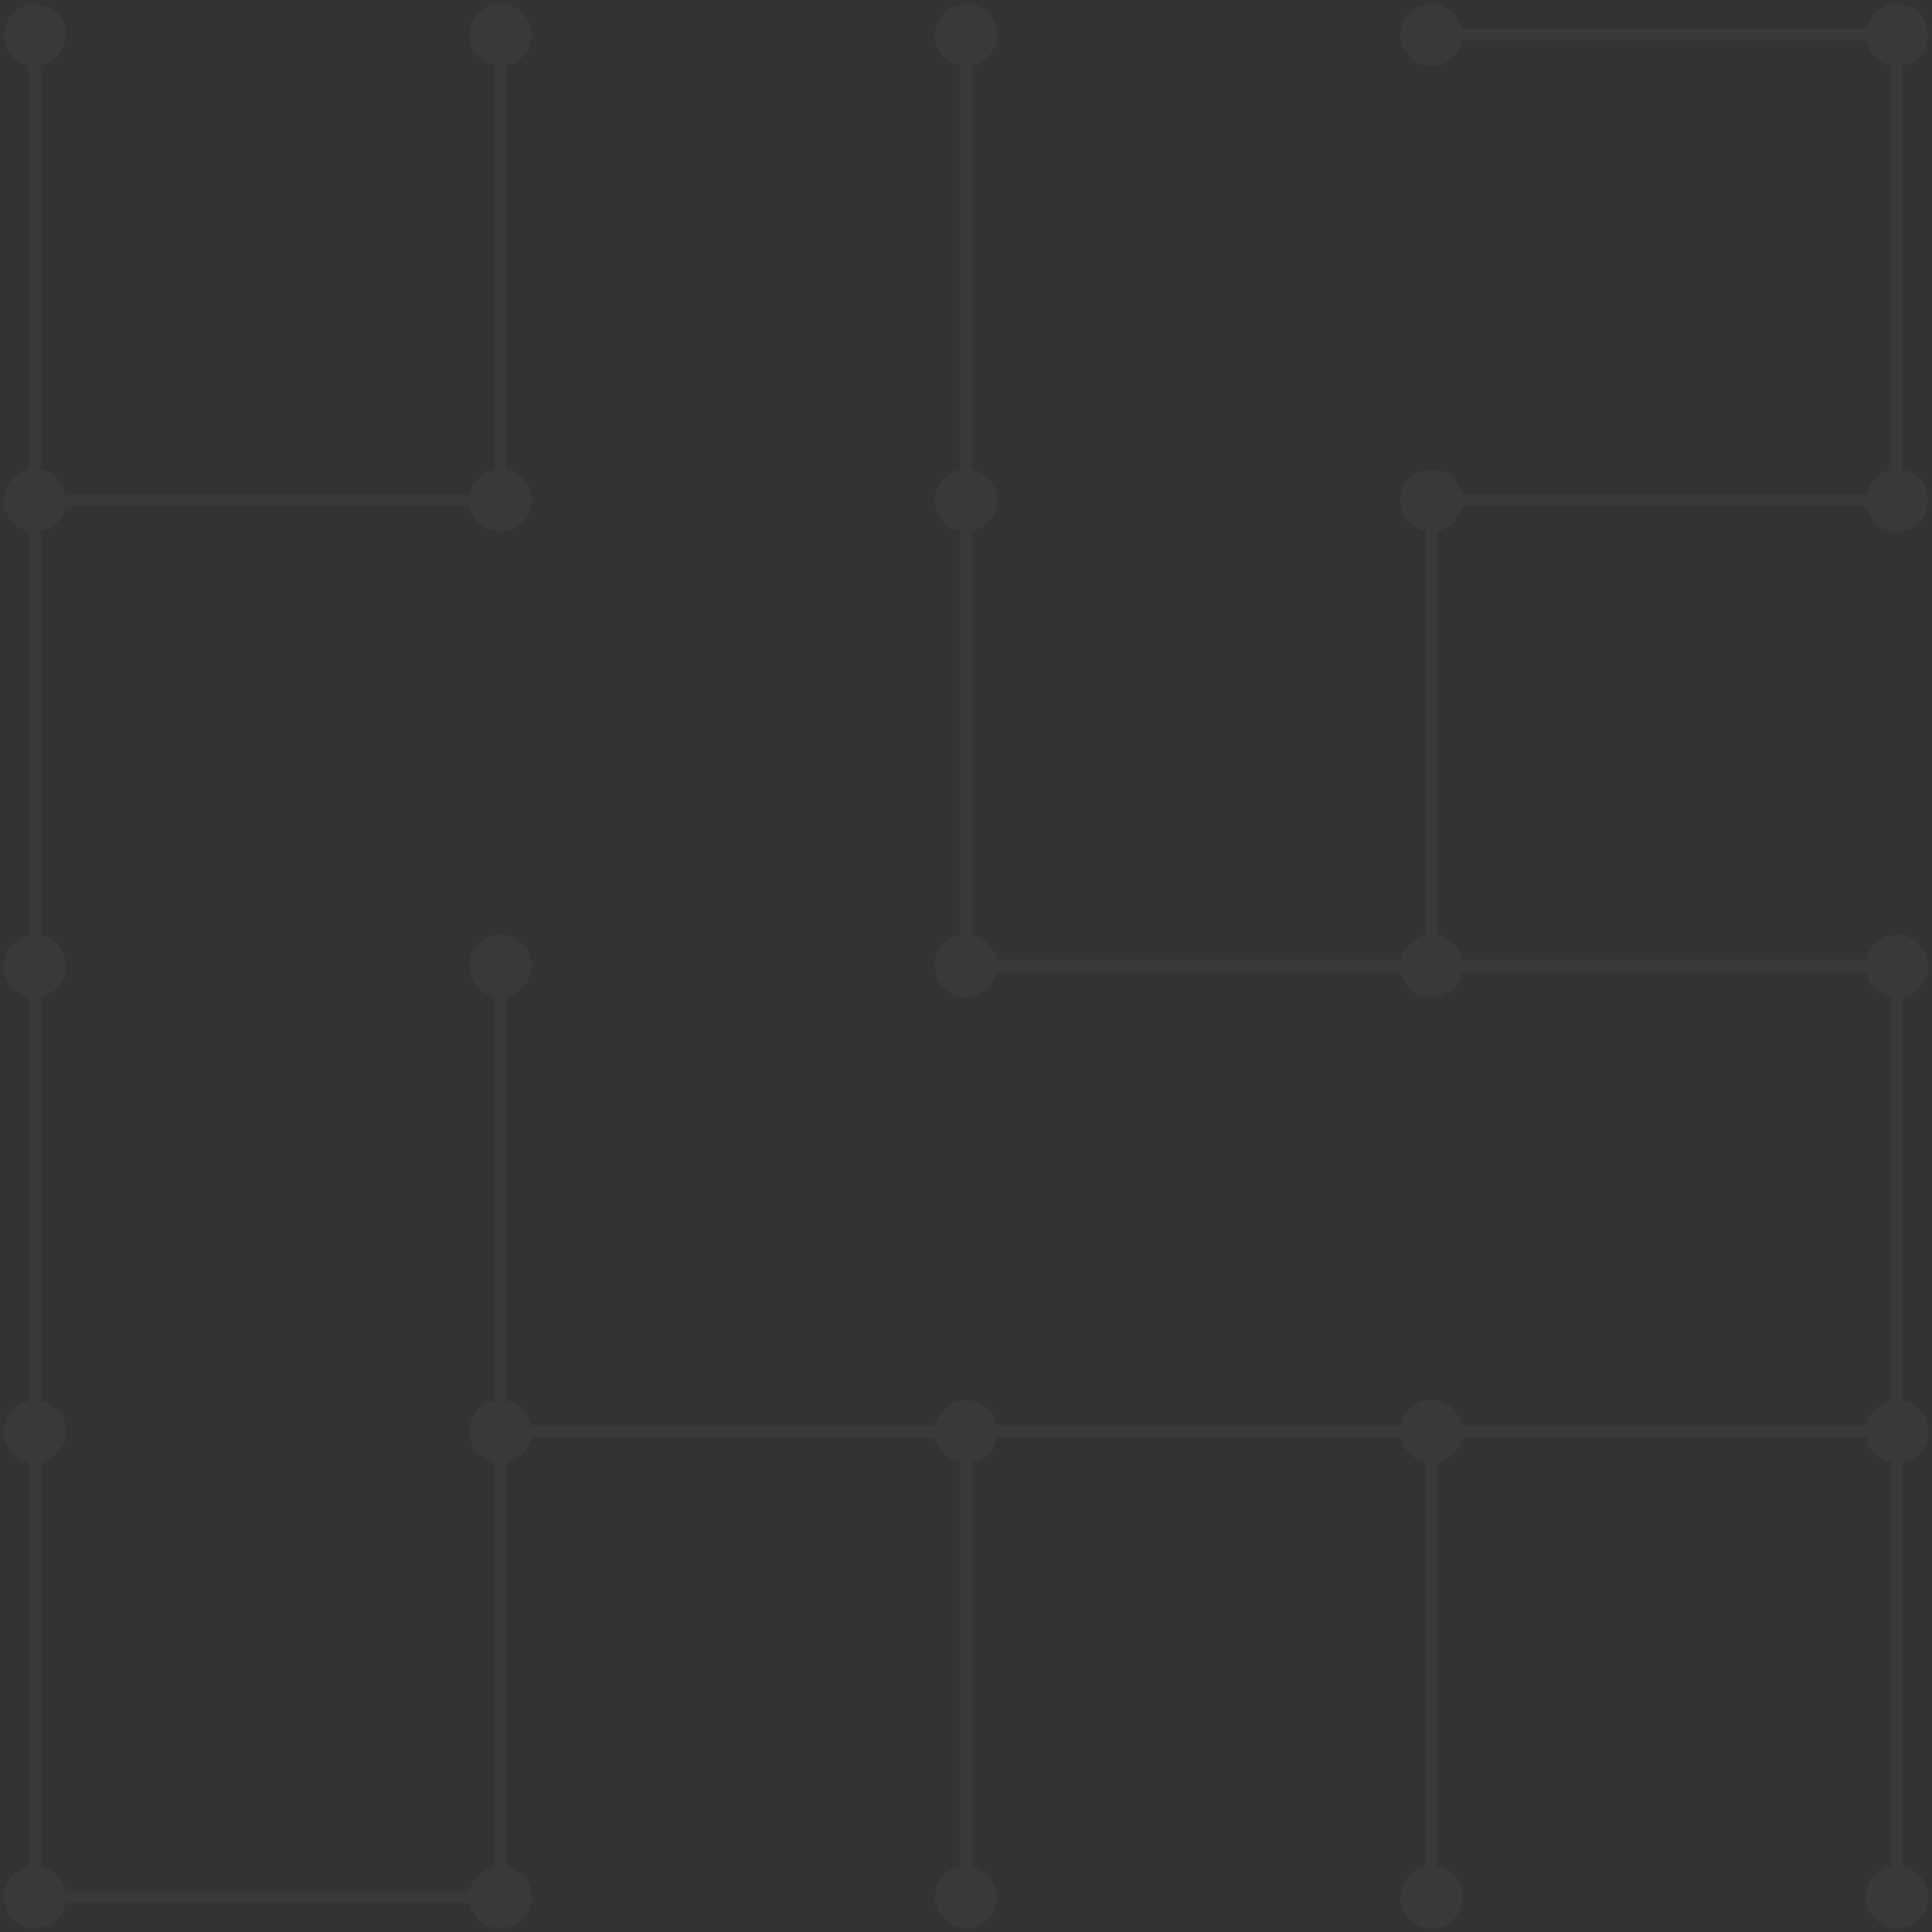 <svg width="166" height="166" viewBox="0 0 166 166" fill="none" xmlns="http://www.w3.org/2000/svg">
<rect x="0" y="0" width="166" height="166" fill="#333333" stroke="none"/>
<g opacity="0.03">
<path d="M3 120.333C1.527 120.333 0.333 121.527 0.333 123C0.333 124.473 1.527 125.667 3 125.667C4.473 125.667 5.667 124.473 5.667 123C5.667 121.527 4.473 120.333 3 120.333ZM3 160.333C1.527 160.333 0.333 161.527 0.333 163C0.333 164.473 1.527 165.667 3 165.667C4.473 165.667 5.667 164.473 5.667 163C5.667 161.527 4.473 160.333 3 160.333ZM2.5 123L2.5 163L3.5 163L3.5 123L2.5 123Z" fill="white"/>
<path d="M45.667 163C45.667 161.527 44.473 160.333 43 160.333C41.527 160.333 40.333 161.527 40.333 163C40.333 164.473 41.527 165.667 43 165.667C44.473 165.667 45.667 164.473 45.667 163ZM5.667 163C5.667 161.527 4.473 160.333 3 160.333C1.527 160.333 0.333 161.527 0.333 163C0.333 164.473 1.527 165.667 3 165.667C4.473 165.667 5.667 164.473 5.667 163ZM43 162.5L3 162.5L3 163.5L43 163.5L43 162.5Z" fill="white"/>
<path d="M43 120.333C41.527 120.333 40.333 121.527 40.333 123C40.333 124.473 41.527 125.667 43 125.667C44.473 125.667 45.667 124.473 45.667 123C45.667 121.527 44.473 120.333 43 120.333ZM43 160.333C41.527 160.333 40.333 161.527 40.333 163C40.333 164.473 41.527 165.667 43 165.667C44.473 165.667 45.667 164.473 45.667 163C45.667 161.527 44.473 160.333 43 160.333ZM42.5 123L42.5 163L43.5 163L43.5 123L42.5 123Z" fill="white"/>
<path d="M43 120.333C41.527 120.333 40.333 121.527 40.333 123C40.333 124.473 41.527 125.667 43 125.667C44.473 125.667 45.667 124.473 45.667 123C45.667 121.527 44.473 120.333 43 120.333ZM43 160.333C41.527 160.333 40.333 161.527 40.333 163C40.333 164.473 41.527 165.667 43 165.667C44.473 165.667 45.667 164.473 45.667 163C45.667 161.527 44.473 160.333 43 160.333ZM42.5 123L42.5 163L43.5 163L43.5 123L42.5 123Z" fill="white"/>
<path d="M85.667 123C85.667 121.527 84.473 120.333 83 120.333C81.527 120.333 80.333 121.527 80.333 123C80.333 124.473 81.527 125.667 83 125.667C84.473 125.667 85.667 124.473 85.667 123ZM45.667 123C45.667 121.527 44.473 120.333 43 120.333C41.527 120.333 40.333 121.527 40.333 123C40.333 124.473 41.527 125.667 43 125.667C44.473 125.667 45.667 124.473 45.667 123ZM83 122.5L43 122.5L43 123.5L83 123.5L83 122.5Z" fill="white"/>
<path d="M83 120.333C81.527 120.333 80.333 121.527 80.333 123C80.333 124.473 81.527 125.667 83 125.667C84.473 125.667 85.667 124.473 85.667 123C85.667 121.527 84.473 120.333 83 120.333ZM83 160.333C81.527 160.333 80.333 161.527 80.333 163C80.333 164.473 81.527 165.667 83 165.667C84.473 165.667 85.667 164.473 85.667 163C85.667 161.527 84.473 160.333 83 160.333ZM82.5 123L82.5 163L83.5 163L83.5 123L82.5 123Z" fill="white"/>
<path d="M83 120.333C81.527 120.333 80.333 121.527 80.333 123C80.333 124.473 81.527 125.667 83 125.667C84.473 125.667 85.667 124.473 85.667 123C85.667 121.527 84.473 120.333 83 120.333ZM83 160.333C81.527 160.333 80.333 161.527 80.333 163C80.333 164.473 81.527 165.667 83 165.667C84.473 165.667 85.667 164.473 85.667 163C85.667 161.527 84.473 160.333 83 160.333ZM82.5 123L82.5 163L83.5 163L83.5 123L82.5 123Z" fill="white"/>
<path d="M125.667 123C125.667 121.527 124.473 120.333 123 120.333C121.527 120.333 120.333 121.527 120.333 123C120.333 124.473 121.527 125.667 123 125.667C124.473 125.667 125.667 124.473 125.667 123ZM85.667 123C85.667 121.527 84.473 120.333 83 120.333C81.527 120.333 80.333 121.527 80.333 123C80.333 124.473 81.527 125.667 83 125.667C84.473 125.667 85.667 124.473 85.667 123ZM123 122.5L83 122.5L83 123.5L123 123.5L123 122.5Z" fill="white"/>
<path d="M123 120.333C121.527 120.333 120.333 121.527 120.333 123C120.333 124.473 121.527 125.667 123 125.667C124.473 125.667 125.667 124.473 125.667 123C125.667 121.527 124.473 120.333 123 120.333ZM123 160.333C121.527 160.333 120.333 161.527 120.333 163C120.333 164.473 121.527 165.667 123 165.667C124.473 165.667 125.667 164.473 125.667 163C125.667 161.527 124.473 160.333 123 160.333ZM122.5 123L122.5 163L123.5 163L123.5 123L122.5 123Z" fill="white"/>
<path d="M123 120.333C121.527 120.333 120.333 121.527 120.333 123C120.333 124.473 121.527 125.667 123 125.667C124.473 125.667 125.667 124.473 125.667 123C125.667 121.527 124.473 120.333 123 120.333ZM123 160.333C121.527 160.333 120.333 161.527 120.333 163C120.333 164.473 121.527 165.667 123 165.667C124.473 165.667 125.667 164.473 125.667 163C125.667 161.527 124.473 160.333 123 160.333ZM122.5 123L122.5 163L123.5 163L123.5 123L122.5 123Z" fill="white"/>
<path d="M165.667 123C165.667 121.527 164.473 120.333 163 120.333C161.527 120.333 160.333 121.527 160.333 123C160.333 124.473 161.527 125.667 163 125.667C164.473 125.667 165.667 124.473 165.667 123ZM125.667 123C125.667 121.527 124.473 120.333 123 120.333C121.527 120.333 120.333 121.527 120.333 123C120.333 124.473 121.527 125.667 123 125.667C124.473 125.667 125.667 124.473 125.667 123ZM163 122.5L123 122.5L123 123.5L163 123.5L163 122.5Z" fill="white"/>
<path d="M163 120.333C161.527 120.333 160.333 121.527 160.333 123C160.333 124.473 161.527 125.667 163 125.667C164.473 125.667 165.667 124.473 165.667 123C165.667 121.527 164.473 120.333 163 120.333ZM163 160.333C161.527 160.333 160.333 161.527 160.333 163C160.333 164.473 161.527 165.667 163 165.667C164.473 165.667 165.667 164.473 165.667 163C165.667 161.527 164.473 160.333 163 160.333ZM162.5 123L162.5 163L163.5 163L163.5 123L162.5 123Z" fill="white"/>
<path d="M3 80.333C1.527 80.333 0.333 81.527 0.333 83C0.333 84.473 1.527 85.667 3 85.667C4.473 85.667 5.667 84.473 5.667 83C5.667 81.527 4.473 80.333 3 80.333ZM3 120.333C1.527 120.333 0.333 121.527 0.333 123C0.333 124.473 1.527 125.667 3 125.667C4.473 125.667 5.667 124.473 5.667 123C5.667 121.527 4.473 120.333 3 120.333ZM2.5 83L2.5 123L3.5 123L3.5 83L2.5 83Z" fill="white"/>
<path d="M43 80.333C41.527 80.333 40.333 81.527 40.333 83C40.333 84.473 41.527 85.667 43 85.667C44.473 85.667 45.667 84.473 45.667 83C45.667 81.527 44.473 80.333 43 80.333ZM43 120.333C41.527 120.333 40.333 121.527 40.333 123C40.333 124.473 41.527 125.667 43 125.667C44.473 125.667 45.667 124.473 45.667 123C45.667 121.527 44.473 120.333 43 120.333ZM42.5 83L42.5 123L43.5 123L43.5 83L42.5 83Z" fill="white"/>
<path d="M43 80.333C41.527 80.333 40.333 81.527 40.333 83C40.333 84.473 41.527 85.667 43 85.667C44.473 85.667 45.667 84.473 45.667 83C45.667 81.527 44.473 80.333 43 80.333ZM43 120.333C41.527 120.333 40.333 121.527 40.333 123C40.333 124.473 41.527 125.667 43 125.667C44.473 125.667 45.667 124.473 45.667 123C45.667 121.527 44.473 120.333 43 120.333ZM42.5 83L42.5 123L43.5 123L43.5 83L42.5 83Z" fill="white"/>
<path d="M85.667 123C85.667 121.527 84.473 120.333 83 120.333C81.527 120.333 80.333 121.527 80.333 123C80.333 124.473 81.527 125.667 83 125.667C84.473 125.667 85.667 124.473 85.667 123ZM45.667 123C45.667 121.527 44.473 120.333 43 120.333C41.527 120.333 40.333 121.527 40.333 123C40.333 124.473 41.527 125.667 43 125.667C44.473 125.667 45.667 124.473 45.667 123ZM83 122.5L43 122.5L43 123.5L83 123.5L83 122.5Z" fill="white"/>
<path d="M125.667 83C125.667 81.527 124.473 80.333 123 80.333C121.527 80.333 120.333 81.527 120.333 83C120.333 84.473 121.527 85.667 123 85.667C124.473 85.667 125.667 84.473 125.667 83ZM85.667 83C85.667 81.527 84.473 80.333 83 80.333C81.527 80.333 80.333 81.527 80.333 83C80.333 84.473 81.527 85.667 83 85.667C84.473 85.667 85.667 84.473 85.667 83ZM123 82.5L83 82.5L83 83.5L123 83.5L123 82.5Z" fill="white"/>
<path d="M125.667 123C125.667 121.527 124.473 120.333 123 120.333C121.527 120.333 120.333 121.527 120.333 123C120.333 124.473 121.527 125.667 123 125.667C124.473 125.667 125.667 124.473 125.667 123ZM85.667 123C85.667 121.527 84.473 120.333 83 120.333C81.527 120.333 80.333 121.527 80.333 123C80.333 124.473 81.527 125.667 83 125.667C84.473 125.667 85.667 124.473 85.667 123ZM123 122.5L83 122.5L83 123.5L123 123.5L123 122.5Z" fill="white"/>
<path d="M165.667 83C165.667 81.527 164.473 80.333 163 80.333C161.527 80.333 160.333 81.527 160.333 83C160.333 84.473 161.527 85.667 163 85.667C164.473 85.667 165.667 84.473 165.667 83ZM125.667 83C125.667 81.527 124.473 80.333 123 80.333C121.527 80.333 120.333 81.527 120.333 83C120.333 84.473 121.527 85.667 123 85.667C124.473 85.667 125.667 84.473 125.667 83ZM163 82.5L123 82.5L123 83.5L163 83.5L163 82.5Z" fill="white"/>
<path d="M165.667 123C165.667 121.527 164.473 120.333 163 120.333C161.527 120.333 160.333 121.527 160.333 123C160.333 124.473 161.527 125.667 163 125.667C164.473 125.667 165.667 124.473 165.667 123ZM125.667 123C125.667 121.527 124.473 120.333 123 120.333C121.527 120.333 120.333 121.527 120.333 123C120.333 124.473 121.527 125.667 123 125.667C124.473 125.667 125.667 124.473 125.667 123ZM163 122.5L123 122.5L123 123.5L163 123.5L163 122.5Z" fill="white"/>
<path d="M163 80.333C161.527 80.333 160.333 81.527 160.333 83C160.333 84.473 161.527 85.667 163 85.667C164.473 85.667 165.667 84.473 165.667 83C165.667 81.527 164.473 80.333 163 80.333ZM163 120.333C161.527 120.333 160.333 121.527 160.333 123C160.333 124.473 161.527 125.667 163 125.667C164.473 125.667 165.667 124.473 165.667 123C165.667 121.527 164.473 120.333 163 120.333ZM162.5 83L162.5 123L163.5 123L163.5 83L162.5 83Z" fill="white"/>
<path d="M3 40.333C1.527 40.333 0.333 41.527 0.333 43C0.333 44.473 1.527 45.667 3 45.667C4.473 45.667 5.667 44.473 5.667 43C5.667 41.527 4.473 40.333 3 40.333ZM3 80.333C1.527 80.333 0.333 81.527 0.333 83C0.333 84.473 1.527 85.667 3 85.667C4.473 85.667 5.667 84.473 5.667 83C5.667 81.527 4.473 80.333 3 80.333ZM2.5 43L2.5 83L3.5 83L3.5 43L2.5 43Z" fill="white"/>
<path d="M45.667 43C45.667 41.527 44.473 40.333 43 40.333C41.527 40.333 40.333 41.527 40.333 43C40.333 44.473 41.527 45.667 43 45.667C44.473 45.667 45.667 44.473 45.667 43ZM5.667 43C5.667 41.527 4.473 40.333 3 40.333C1.527 40.333 0.333 41.527 0.333 43C0.333 44.473 1.527 45.667 3 45.667C4.473 45.667 5.667 44.473 5.667 43ZM43 42.5L3 42.5L3 43.5L43 43.5L43 42.5Z" fill="white"/>
<path d="M83 40.333C81.527 40.333 80.333 41.527 80.333 43C80.333 44.473 81.527 45.667 83 45.667C84.473 45.667 85.667 44.473 85.667 43C85.667 41.527 84.473 40.333 83 40.333ZM83 80.333C81.527 80.333 80.333 81.527 80.333 83C80.333 84.473 81.527 85.667 83 85.667C84.473 85.667 85.667 84.473 85.667 83C85.667 81.527 84.473 80.333 83 80.333ZM82.5 43L82.5 83L83.5 83L83.5 43L82.5 43Z" fill="white"/>
<path d="M83 40.333C81.527 40.333 80.333 41.527 80.333 43C80.333 44.473 81.527 45.667 83 45.667C84.473 45.667 85.667 44.473 85.667 43C85.667 41.527 84.473 40.333 83 40.333ZM83 80.333C81.527 80.333 80.333 81.527 80.333 83C80.333 84.473 81.527 85.667 83 85.667C84.473 85.667 85.667 84.473 85.667 83C85.667 81.527 84.473 80.333 83 80.333ZM82.5 43L82.5 83L83.5 83L83.5 43L82.5 43Z" fill="white"/>
<path d="M125.667 83C125.667 81.527 124.473 80.333 123 80.333C121.527 80.333 120.333 81.527 120.333 83C120.333 84.473 121.527 85.667 123 85.667C124.473 85.667 125.667 84.473 125.667 83ZM85.667 83C85.667 81.527 84.473 80.333 83 80.333C81.527 80.333 80.333 81.527 80.333 83C80.333 84.473 81.527 85.667 83 85.667C84.473 85.667 85.667 84.473 85.667 83ZM123 82.5L83 82.5L83 83.5L123 83.5L123 82.5Z" fill="white"/>
<path d="M123 40.333C121.527 40.333 120.333 41.527 120.333 43C120.333 44.473 121.527 45.667 123 45.667C124.473 45.667 125.667 44.473 125.667 43C125.667 41.527 124.473 40.333 123 40.333ZM123 80.333C121.527 80.333 120.333 81.527 120.333 83C120.333 84.473 121.527 85.667 123 85.667C124.473 85.667 125.667 84.473 125.667 83C125.667 81.527 124.473 80.333 123 80.333ZM122.5 43L122.5 83L123.5 83L123.5 43L122.5 43Z" fill="white"/>
<path d="M123 40.333C121.527 40.333 120.333 41.527 120.333 43C120.333 44.473 121.527 45.667 123 45.667C124.473 45.667 125.667 44.473 125.667 43C125.667 41.527 124.473 40.333 123 40.333ZM123 80.333C121.527 80.333 120.333 81.527 120.333 83C120.333 84.473 121.527 85.667 123 85.667C124.473 85.667 125.667 84.473 125.667 83C125.667 81.527 124.473 80.333 123 80.333ZM122.5 43L122.5 83L123.5 83L123.5 43L122.5 43Z" fill="white"/>
<path d="M165.667 43C165.667 41.527 164.473 40.333 163 40.333C161.527 40.333 160.333 41.527 160.333 43C160.333 44.473 161.527 45.667 163 45.667C164.473 45.667 165.667 44.473 165.667 43ZM125.667 43C125.667 41.527 124.473 40.333 123 40.333C121.527 40.333 120.333 41.527 120.333 43C120.333 44.473 121.527 45.667 123 45.667C124.473 45.667 125.667 44.473 125.667 43ZM163 42.5L123 42.5L123 43.5L163 43.5L163 42.5Z" fill="white"/>
<path d="M165.667 83C165.667 81.527 164.473 80.333 163 80.333C161.527 80.333 160.333 81.527 160.333 83C160.333 84.473 161.527 85.667 163 85.667C164.473 85.667 165.667 84.473 165.667 83ZM125.667 83C125.667 81.527 124.473 80.333 123 80.333C121.527 80.333 120.333 81.527 120.333 83C120.333 84.473 121.527 85.667 123 85.667C124.473 85.667 125.667 84.473 125.667 83ZM163 82.5L123 82.5L123 83.5L163 83.5L163 82.5Z" fill="white"/>
<path d="M3 0.333C1.527 0.333 0.333 1.527 0.333 3C0.333 4.473 1.527 5.667 3 5.667C4.473 5.667 5.667 4.473 5.667 3C5.667 1.527 4.473 0.333 3 0.333ZM3 40.333C1.527 40.333 0.333 41.527 0.333 43C0.333 44.473 1.527 45.667 3 45.667C4.473 45.667 5.667 44.473 5.667 43C5.667 41.527 4.473 40.333 3 40.333ZM2.5 3L2.5 43L3.5 43L3.5 3L2.5 3Z" fill="white"/>
<path d="M45.667 43C45.667 41.527 44.473 40.333 43 40.333C41.527 40.333 40.333 41.527 40.333 43C40.333 44.473 41.527 45.667 43 45.667C44.473 45.667 45.667 44.473 45.667 43ZM5.667 43C5.667 41.527 4.473 40.333 3 40.333C1.527 40.333 0.333 41.527 0.333 43C0.333 44.473 1.527 45.667 3 45.667C4.473 45.667 5.667 44.473 5.667 43ZM43 42.5L3 42.5L3 43.5L43 43.5L43 42.5Z" fill="white"/>
<path d="M43 0.333C41.527 0.333 40.333 1.527 40.333 3C40.333 4.473 41.527 5.667 43 5.667C44.473 5.667 45.667 4.473 45.667 3C45.667 1.527 44.473 0.333 43 0.333ZM43 40.333C41.527 40.333 40.333 41.527 40.333 43C40.333 44.473 41.527 45.667 43 45.667C44.473 45.667 45.667 44.473 45.667 43C45.667 41.527 44.473 40.333 43 40.333ZM42.5 3L42.5 43L43.5 43L43.5 3L42.5 3Z" fill="white"/>
<path d="M43 0.333C41.527 0.333 40.333 1.527 40.333 3C40.333 4.473 41.527 5.667 43 5.667C44.473 5.667 45.667 4.473 45.667 3C45.667 1.527 44.473 0.333 43 0.333ZM43 40.333C41.527 40.333 40.333 41.527 40.333 43C40.333 44.473 41.527 45.667 43 45.667C44.473 45.667 45.667 44.473 45.667 43C45.667 41.527 44.473 40.333 43 40.333ZM42.5 3L42.5 43L43.5 43L43.5 3L42.5 3Z" fill="white"/>
<path d="M83 0.333C81.527 0.333 80.333 1.527 80.333 3C80.333 4.473 81.527 5.667 83 5.667C84.473 5.667 85.667 4.473 85.667 3C85.667 1.527 84.473 0.333 83 0.333ZM83 40.333C81.527 40.333 80.333 41.527 80.333 43C80.333 44.473 81.527 45.667 83 45.667C84.473 45.667 85.667 44.473 85.667 43C85.667 41.527 84.473 40.333 83 40.333ZM82.5 3L82.5 43L83.5 43L83.5 3L82.5 3Z" fill="white"/>
<path d="M83 0.333C81.527 0.333 80.333 1.527 80.333 3C80.333 4.473 81.527 5.667 83 5.667C84.473 5.667 85.667 4.473 85.667 3C85.667 1.527 84.473 0.333 83 0.333ZM83 40.333C81.527 40.333 80.333 41.527 80.333 43C80.333 44.473 81.527 45.667 83 45.667C84.473 45.667 85.667 44.473 85.667 43C85.667 41.527 84.473 40.333 83 40.333ZM82.5 3L82.5 43L83.5 43L83.5 3L82.5 3Z" fill="white"/>
<path d="M165.667 3C165.667 1.527 164.473 0.333 163 0.333C161.527 0.333 160.333 1.527 160.333 3C160.333 4.473 161.527 5.667 163 5.667C164.473 5.667 165.667 4.473 165.667 3ZM125.667 3C125.667 1.527 124.473 0.333 123 0.333C121.527 0.333 120.333 1.527 120.333 3C120.333 4.473 121.527 5.667 123 5.667C124.473 5.667 125.667 4.473 125.667 3ZM163 2.5L123 2.5L123 3.5L163 3.5L163 2.5Z" fill="white"/>
<path d="M165.667 43C165.667 41.527 164.473 40.333 163 40.333C161.527 40.333 160.333 41.527 160.333 43C160.333 44.473 161.527 45.667 163 45.667C164.473 45.667 165.667 44.473 165.667 43ZM125.667 43C125.667 41.527 124.473 40.333 123 40.333C121.527 40.333 120.333 41.527 120.333 43C120.333 44.473 121.527 45.667 123 45.667C124.473 45.667 125.667 44.473 125.667 43ZM163 42.5L123 42.5L123 43.5L163 43.5L163 42.5Z" fill="white"/>
<path d="M163 0.333C161.527 0.333 160.333 1.527 160.333 3C160.333 4.473 161.527 5.667 163 5.667C164.473 5.667 165.667 4.473 165.667 3C165.667 1.527 164.473 0.333 163 0.333ZM163 40.333C161.527 40.333 160.333 41.527 160.333 43C160.333 44.473 161.527 45.667 163 45.667C164.473 45.667 165.667 44.473 165.667 43C165.667 41.527 164.473 40.333 163 40.333ZM162.5 3L162.5 43L163.5 43L163.5 3L162.5 3Z" fill="white"/>
</g>
</svg>

